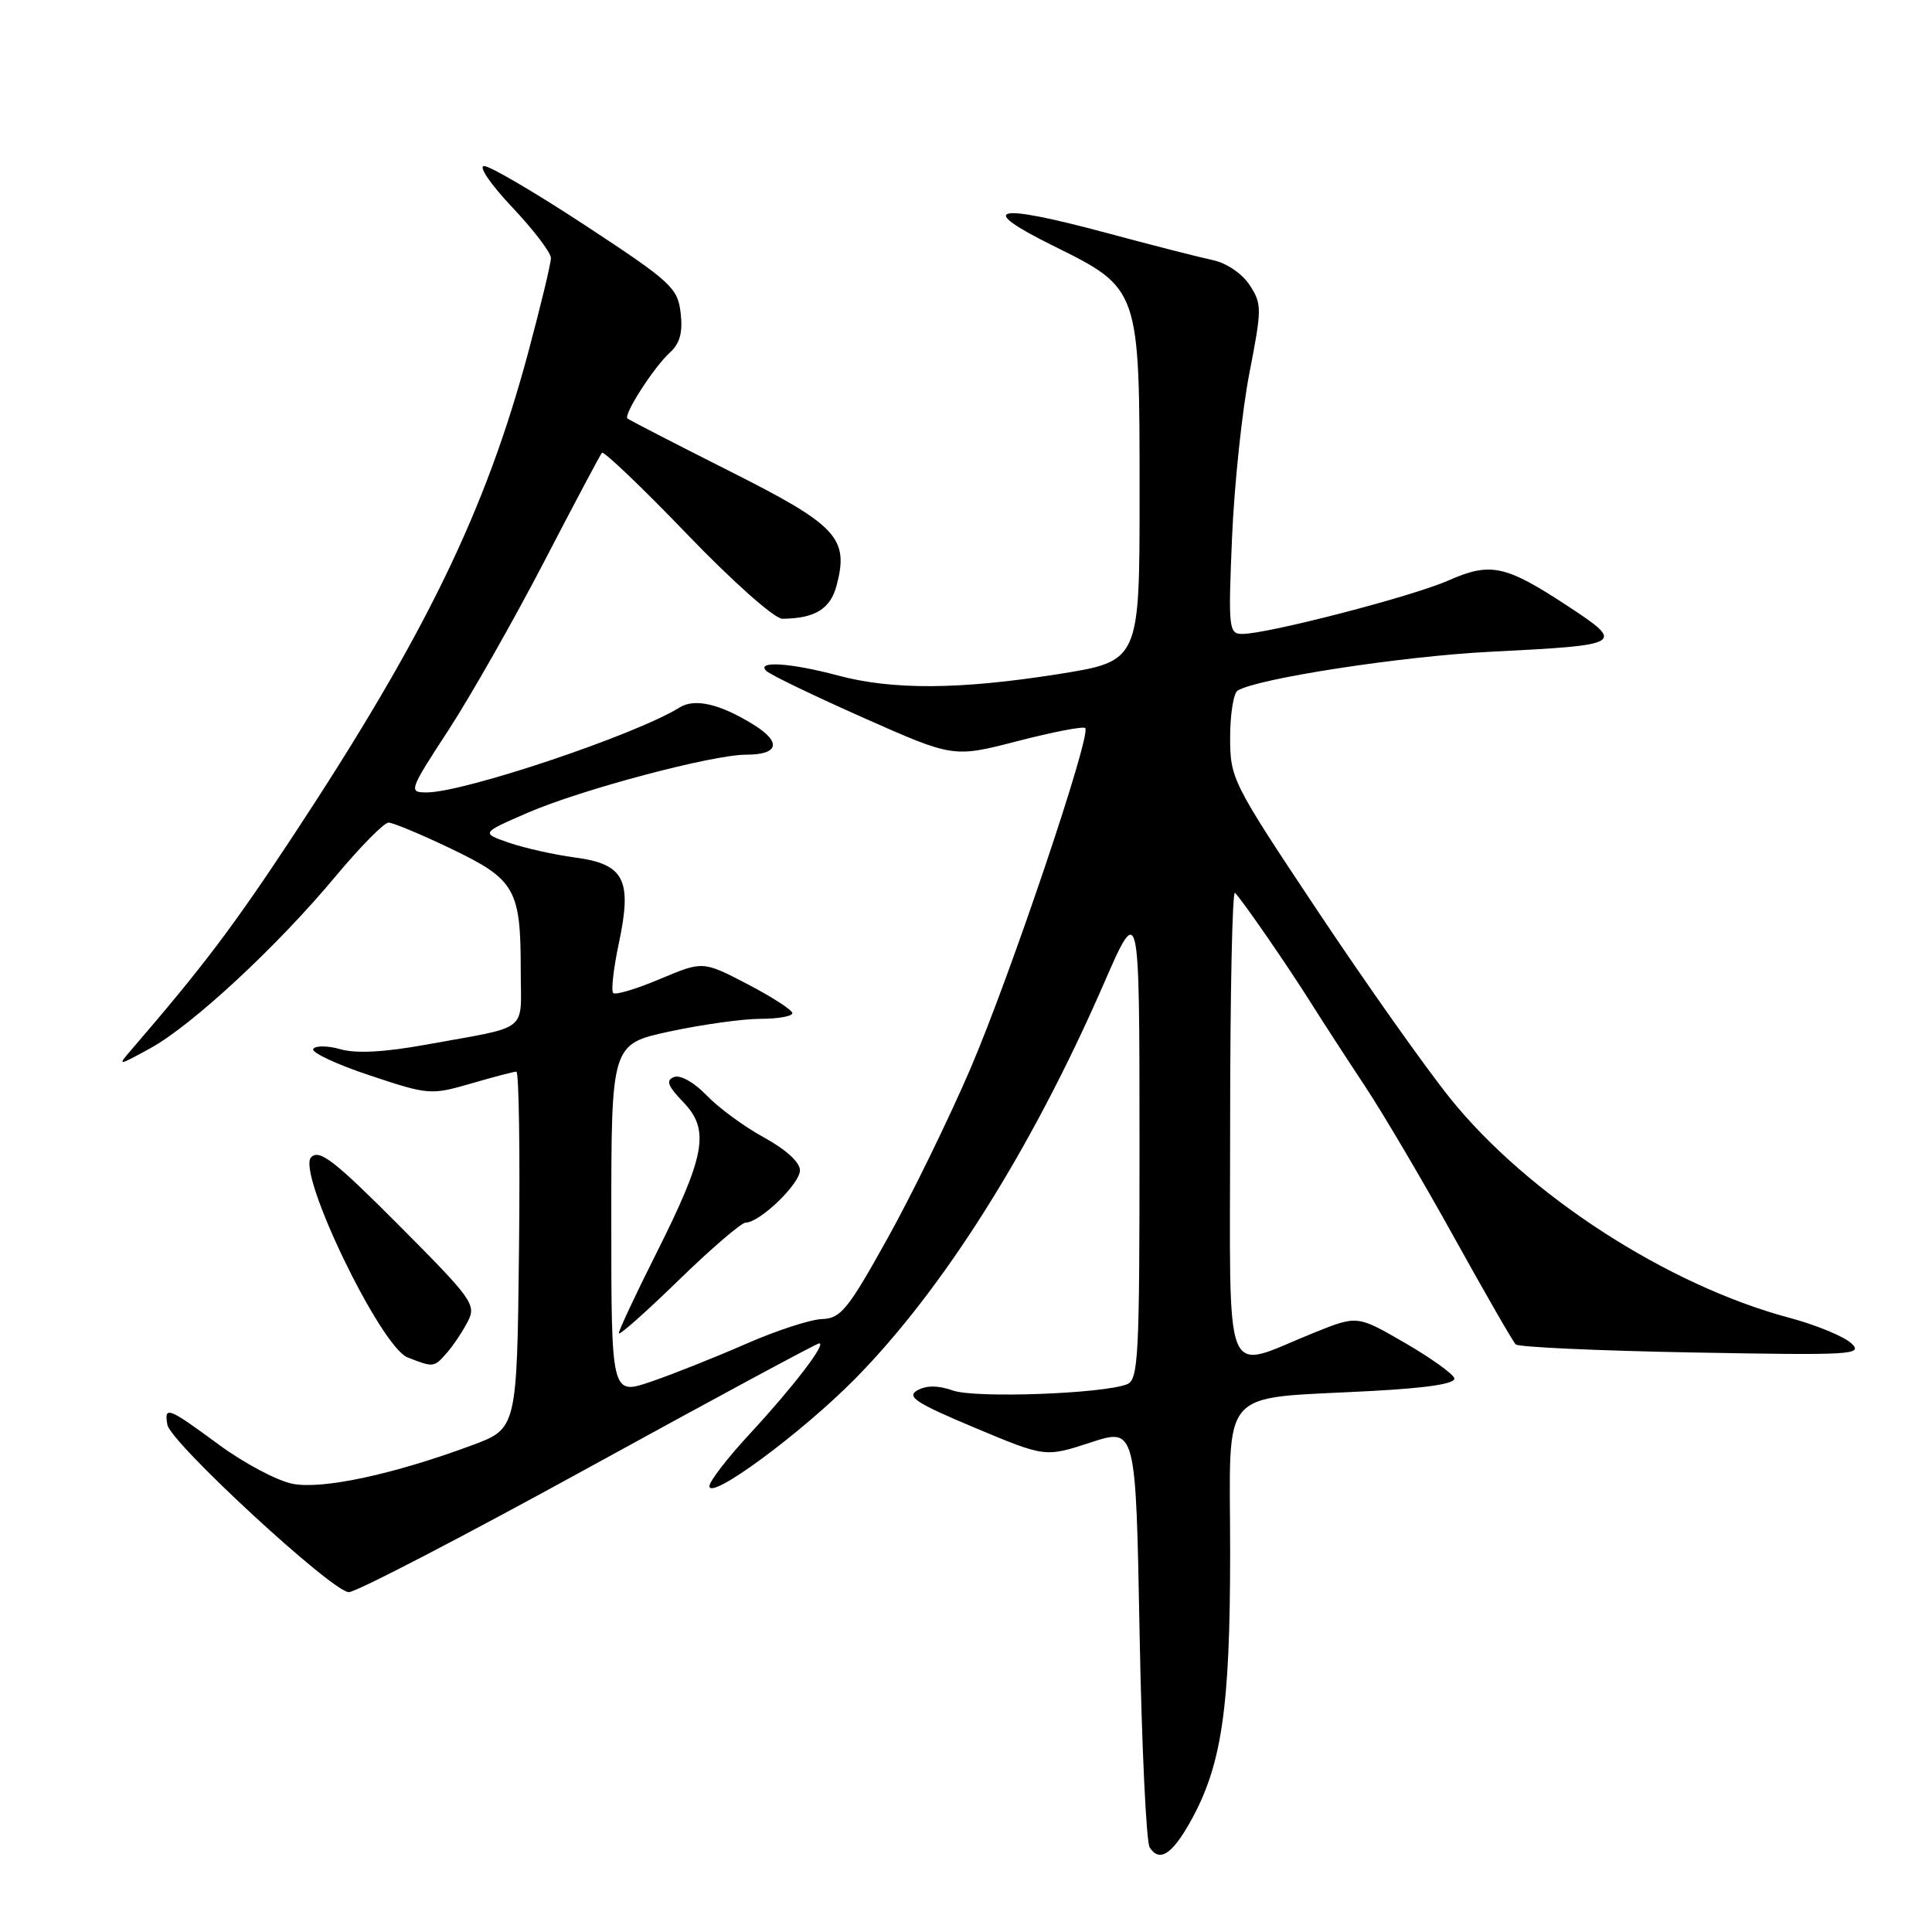 <?xml version="1.0" encoding="UTF-8" standalone="no"?>
<!DOCTYPE svg PUBLIC "-//W3C//DTD SVG 1.1//EN" "http://www.w3.org/Graphics/SVG/1.1/DTD/svg11.dtd" >
<svg xmlns="http://www.w3.org/2000/svg" xmlns:xlink="http://www.w3.org/1999/xlink" version="1.1" viewBox="0 0 256 256">
 <g >
 <path fill="currentColor"
d=" M 157.67 241.49 C 161.88 234.03 163.00 226.49 163.00 205.68 C 163.00 183.31 161.13 185.44 181.78 184.31 C 189.26 183.91 192.94 183.33 192.70 182.61 C 192.50 182.01 189.53 179.89 186.09 177.90 C 179.85 174.29 179.85 174.29 174.17 176.57 C 161.82 181.54 163.00 184.47 163.00 148.94 C 163.00 131.74 163.29 117.95 163.64 118.30 C 164.62 119.28 170.63 127.99 173.72 132.91 C 175.25 135.34 178.46 140.29 180.86 143.91 C 183.26 147.54 188.59 156.57 192.70 164.00 C 196.82 171.43 200.48 177.79 200.84 178.14 C 201.20 178.50 211.75 178.98 224.29 179.21 C 245.52 179.60 246.95 179.52 245.29 177.98 C 244.30 177.07 240.61 175.55 237.09 174.61 C 220.96 170.31 202.45 158.33 192.17 145.55 C 188.90 141.49 181.00 130.32 174.62 120.74 C 163.26 103.69 163.00 103.18 163.00 97.71 C 163.00 94.64 163.45 91.84 163.99 91.51 C 166.59 89.90 185.86 86.94 197.50 86.36 C 215.19 85.47 215.40 85.35 207.71 80.29 C 199.46 74.87 197.50 74.45 191.89 76.93 C 187.17 79.02 167.96 84.00 164.61 84.00 C 162.82 84.00 162.74 83.29 163.25 71.25 C 163.55 64.24 164.58 54.43 165.55 49.45 C 167.22 40.87 167.22 40.27 165.58 37.77 C 164.59 36.25 162.51 34.84 160.68 34.46 C 158.93 34.09 152.58 32.47 146.57 30.85 C 131.76 26.87 129.25 27.47 139.50 32.54 C 151.04 38.25 151.00 38.14 151.00 65.56 C 151.00 87.61 151.00 87.61 140.25 89.32 C 127.14 91.39 118.27 91.45 111.00 89.50 C 104.72 87.82 100.11 87.53 101.55 88.91 C 102.07 89.41 107.86 92.20 114.41 95.11 C 126.33 100.40 126.33 100.40 134.83 98.20 C 139.51 96.99 143.55 96.21 143.80 96.47 C 144.65 97.32 133.89 129.24 128.60 141.57 C 125.75 148.21 120.79 158.38 117.56 164.17 C 112.36 173.52 111.39 174.71 108.93 174.78 C 107.40 174.83 102.88 176.30 98.89 178.05 C 94.89 179.80 89.24 182.06 86.31 183.06 C 81.00 184.89 81.00 184.89 81.00 161.62 C 81.00 138.34 81.00 138.34 88.77 136.67 C 93.05 135.75 98.45 135.00 100.77 135.00 C 103.10 135.00 105.00 134.66 104.99 134.25 C 104.99 133.84 102.32 132.11 99.06 130.41 C 93.14 127.33 93.14 127.33 87.46 129.72 C 84.34 131.04 81.54 131.88 81.25 131.58 C 80.96 131.29 81.29 128.32 82.00 124.99 C 83.79 116.55 82.74 114.49 76.17 113.62 C 73.42 113.25 69.49 112.37 67.45 111.67 C 63.73 110.38 63.73 110.38 69.93 107.69 C 77.01 104.62 94.39 100.00 98.87 100.00 C 103.22 100.00 103.60 98.34 99.80 95.99 C 95.36 93.26 92.04 92.49 90.04 93.75 C 84.25 97.36 61.50 105.00 56.54 105.00 C 54.11 105.00 54.19 104.77 59.42 96.75 C 62.37 92.21 68.06 82.20 72.06 74.50 C 76.06 66.80 79.52 60.27 79.76 60.00 C 79.99 59.73 85.06 64.56 91.01 70.75 C 97.14 77.12 102.63 81.99 103.67 81.99 C 107.96 81.95 110.02 80.70 110.84 77.63 C 112.53 71.30 110.96 69.61 96.66 62.42 C 89.42 58.77 83.34 55.64 83.14 55.45 C 82.59 54.93 86.67 48.61 88.77 46.71 C 90.09 45.51 90.49 44.05 90.19 41.47 C 89.80 38.14 88.95 37.36 77.68 29.95 C 71.03 25.58 64.94 22.00 64.15 22.00 C 63.35 22.00 65.01 24.43 67.85 27.44 C 70.68 30.43 73.00 33.47 73.00 34.19 C 73.00 34.91 71.65 40.51 70.01 46.63 C 64.36 67.71 56.36 84.17 38.80 110.81 C 30.93 122.74 26.93 128.04 17.57 138.91 C 15.50 141.31 15.50 141.31 19.90 138.91 C 25.44 135.88 36.77 125.37 44.48 116.10 C 47.74 112.20 50.89 109.00 51.48 109.00 C 52.07 109.00 55.81 110.56 59.79 112.47 C 68.26 116.53 69.00 117.81 69.00 128.55 C 69.00 136.99 70.41 135.88 56.35 138.44 C 50.94 139.42 47.17 139.62 45.12 139.03 C 43.42 138.55 41.79 138.53 41.51 138.99 C 41.22 139.45 44.58 141.03 48.98 142.49 C 56.77 145.09 57.10 145.11 62.39 143.58 C 65.37 142.71 68.08 142.00 68.42 142.00 C 68.76 142.00 68.92 152.64 68.77 165.65 C 68.50 189.30 68.50 189.30 62.50 191.52 C 52.14 195.36 42.80 197.37 38.81 196.62 C 36.79 196.24 32.40 193.92 29.06 191.47 C 22.26 186.46 21.73 186.25 22.18 188.79 C 22.60 191.16 44.02 210.93 46.21 210.97 C 47.15 210.99 61.43 203.57 77.94 194.50 C 94.45 185.43 108.22 178.00 108.55 178.00 C 109.53 178.00 105.08 183.80 99.38 189.96 C 96.42 193.15 94.00 196.29 94.00 196.92 C 94.00 198.89 106.16 189.93 113.28 182.72 C 124.98 170.86 136.69 152.27 146.18 130.52 C 150.98 119.50 150.98 119.50 150.99 151.14 C 151.00 179.88 150.85 182.85 149.32 183.43 C 146.04 184.69 129.27 185.29 126.30 184.26 C 124.32 183.56 122.76 183.55 121.55 184.23 C 120.07 185.06 121.38 185.92 129.13 189.17 C 138.50 193.10 138.50 193.10 144.50 191.14 C 150.50 189.18 150.50 189.18 151.00 216.34 C 151.28 231.28 151.88 244.09 152.34 244.80 C 153.62 246.78 155.27 245.75 157.67 241.49 Z  M 59.22 179.25 C 60.06 178.29 61.30 176.43 61.98 175.12 C 63.14 172.88 62.62 172.16 52.88 162.38 C 44.30 153.77 42.33 152.24 41.23 153.34 C 39.26 155.31 50.41 178.44 54.00 179.86 C 57.46 181.22 57.50 181.21 59.22 179.25 Z  M 98.81 162.00 C 100.67 162.00 106.00 156.87 106.00 155.07 C 106.00 154.01 104.12 152.30 101.25 150.73 C 98.64 149.31 95.21 146.79 93.64 145.15 C 91.99 143.43 90.15 142.39 89.32 142.71 C 88.19 143.14 88.46 143.88 90.56 146.06 C 94.09 149.74 93.48 153.09 86.92 166.16 C 84.21 171.55 82.00 176.27 82.00 176.66 C 82.00 177.04 85.55 173.89 89.89 169.67 C 94.22 165.45 98.24 162.00 98.81 162.00 Z "/>
</g>
</svg>
